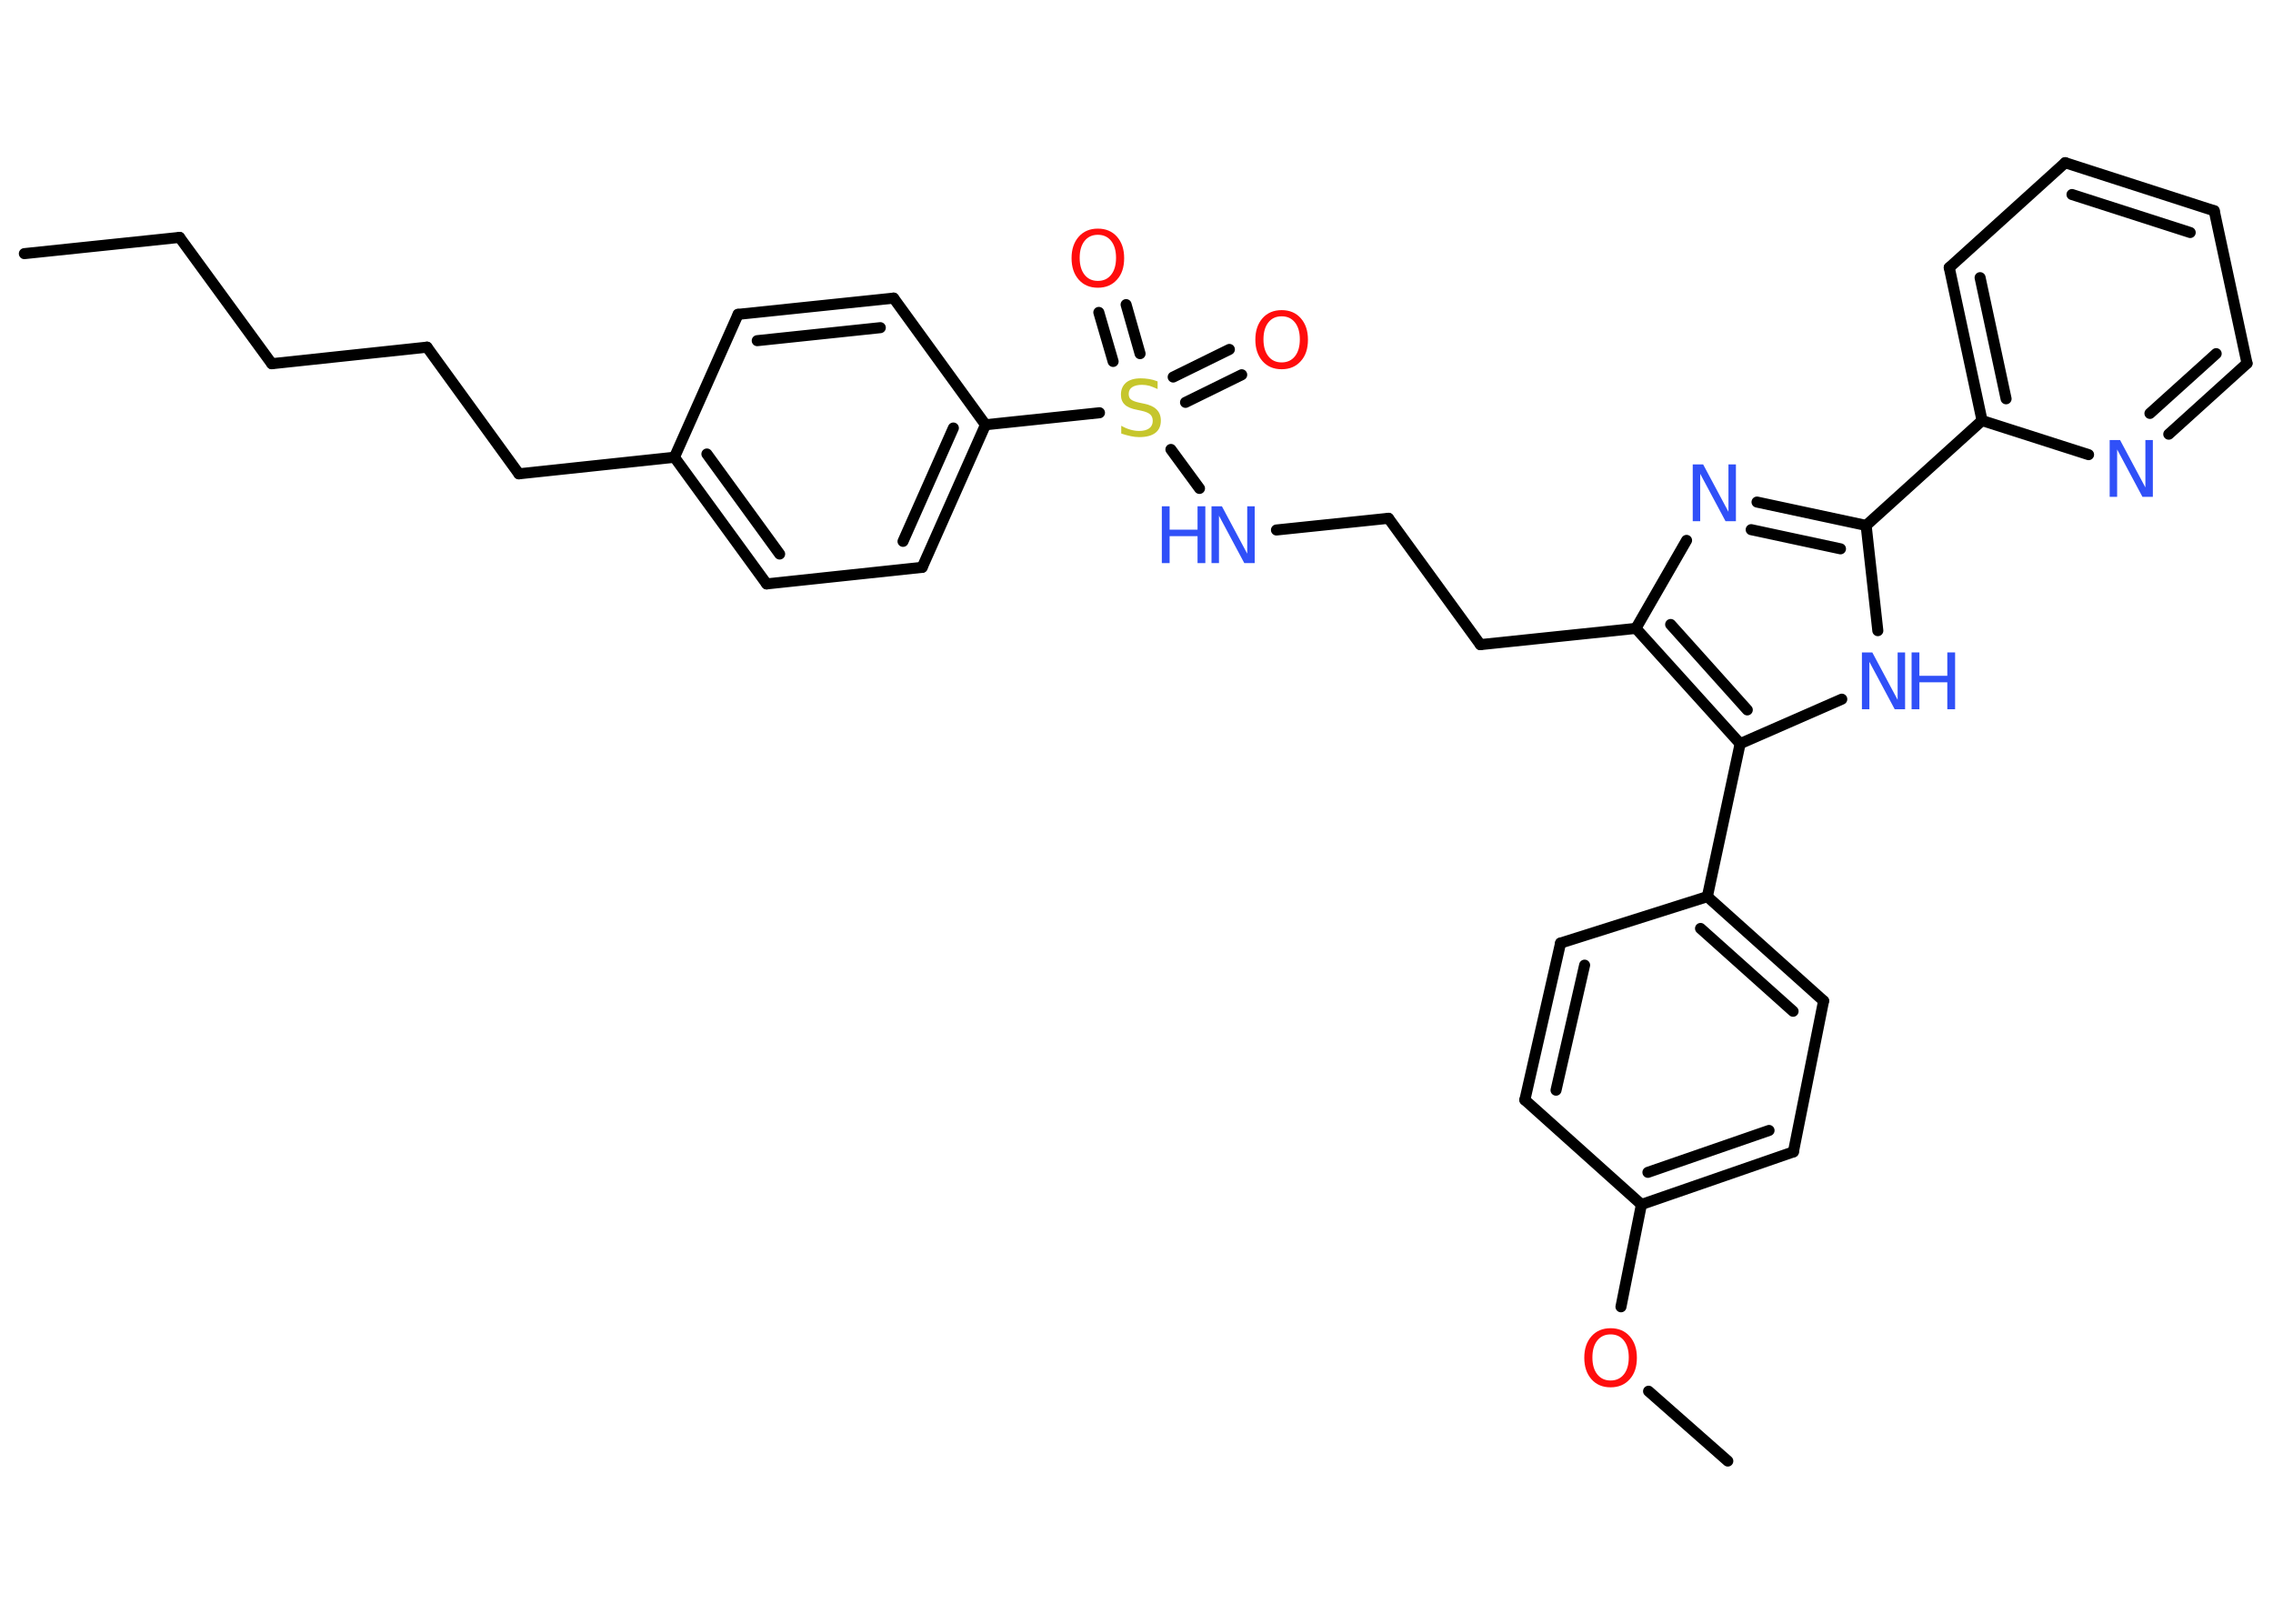 <?xml version='1.0' encoding='UTF-8'?>
<!DOCTYPE svg PUBLIC "-//W3C//DTD SVG 1.1//EN" "http://www.w3.org/Graphics/SVG/1.1/DTD/svg11.dtd">
<svg version='1.2' xmlns='http://www.w3.org/2000/svg' xmlns:xlink='http://www.w3.org/1999/xlink' width='70.0mm' height='50.0mm' viewBox='0 0 70.0 50.0'>
  <desc>Generated by the Chemistry Development Kit (http://github.com/cdk)</desc>
  <g stroke-linecap='round' stroke-linejoin='round' stroke='#000000' stroke-width='.34' fill='#3050F8'>
    <rect x='.0' y='.0' width='70.0' height='50.0' fill='#FFFFFF' stroke='none'/>
    <g id='mol1' class='mol'>
      <line id='mol1bnd1' class='bond' x1='.75' y1='7.81' x2='5.53' y2='7.31'/>
      <line id='mol1bnd2' class='bond' x1='5.53' y1='7.31' x2='8.37' y2='11.2'/>
      <line id='mol1bnd3' class='bond' x1='8.37' y1='11.2' x2='13.15' y2='10.69'/>
      <line id='mol1bnd4' class='bond' x1='13.15' y1='10.69' x2='15.98' y2='14.59'/>
      <line id='mol1bnd5' class='bond' x1='15.98' y1='14.59' x2='20.77' y2='14.08'/>
      <g id='mol1bnd6' class='bond'>
        <line x1='20.77' y1='14.08' x2='23.61' y2='17.98'/>
        <line x1='21.77' y1='13.98' x2='24.01' y2='17.06'/>
      </g>
      <line id='mol1bnd7' class='bond' x1='23.61' y1='17.98' x2='28.4' y2='17.47'/>
      <g id='mol1bnd8' class='bond'>
        <line x1='28.4' y1='17.47' x2='30.35' y2='13.08'/>
        <line x1='27.81' y1='16.67' x2='29.36' y2='13.18'/>
      </g>
      <line id='mol1bnd9' class='bond' x1='30.35' y1='13.08' x2='33.86' y2='12.71'/>
      <g id='mol1bnd10' class='bond'>
        <line x1='36.13' y1='11.61' x2='37.86' y2='10.76'/>
        <line x1='36.51' y1='12.39' x2='38.24' y2='11.54'/>
      </g>
      <g id='mol1bnd11' class='bond'>
        <line x1='34.28' y1='11.13' x2='33.84' y2='9.62'/>
        <line x1='35.11' y1='10.89' x2='34.68' y2='9.38'/>
      </g>
      <line id='mol1bnd12' class='bond' x1='36.06' y1='13.84' x2='36.94' y2='15.04'/>
      <line id='mol1bnd13' class='bond' x1='39.31' y1='16.32' x2='42.76' y2='15.96'/>
      <line id='mol1bnd14' class='bond' x1='42.76' y1='15.96' x2='45.59' y2='19.85'/>
      <line id='mol1bnd15' class='bond' x1='45.59' y1='19.85' x2='50.38' y2='19.35'/>
      <line id='mol1bnd16' class='bond' x1='50.38' y1='19.35' x2='51.94' y2='16.64'/>
      <g id='mol1bnd17' class='bond'>
        <line x1='57.47' y1='16.18' x2='54.11' y2='15.46'/>
        <line x1='56.68' y1='16.9' x2='53.93' y2='16.31'/>
      </g>
      <line id='mol1bnd18' class='bond' x1='57.47' y1='16.18' x2='61.04' y2='12.95'/>
      <g id='mol1bnd19' class='bond'>
        <line x1='60.03' y1='8.24' x2='61.04' y2='12.95'/>
        <line x1='60.98' y1='8.55' x2='61.78' y2='12.28'/>
      </g>
      <line id='mol1bnd20' class='bond' x1='60.03' y1='8.24' x2='63.6' y2='5.01'/>
      <g id='mol1bnd21' class='bond'>
        <line x1='68.19' y1='6.49' x2='63.6' y2='5.01'/>
        <line x1='67.45' y1='7.16' x2='63.81' y2='5.99'/>
      </g>
      <line id='mol1bnd22' class='bond' x1='68.19' y1='6.49' x2='69.2' y2='11.19'/>
      <g id='mol1bnd23' class='bond'>
        <line x1='66.79' y1='13.37' x2='69.2' y2='11.19'/>
        <line x1='66.21' y1='12.73' x2='68.25' y2='10.89'/>
      </g>
      <line id='mol1bnd24' class='bond' x1='61.04' y1='12.95' x2='64.32' y2='14.0'/>
      <line id='mol1bnd25' class='bond' x1='57.47' y1='16.18' x2='57.83' y2='19.42'/>
      <line id='mol1bnd26' class='bond' x1='56.72' y1='21.53' x2='53.59' y2='22.9'/>
      <g id='mol1bnd27' class='bond'>
        <line x1='50.38' y1='19.35' x2='53.59' y2='22.9'/>
        <line x1='51.45' y1='19.23' x2='53.81' y2='21.86'/>
      </g>
      <line id='mol1bnd28' class='bond' x1='53.59' y1='22.9' x2='52.58' y2='27.61'/>
      <g id='mol1bnd29' class='bond'>
        <line x1='56.16' y1='30.82' x2='52.58' y2='27.61'/>
        <line x1='55.22' y1='31.14' x2='52.37' y2='28.59'/>
      </g>
      <line id='mol1bnd30' class='bond' x1='56.16' y1='30.82' x2='55.23' y2='35.47'/>
      <g id='mol1bnd31' class='bond'>
        <line x1='50.55' y1='37.09' x2='55.23' y2='35.47'/>
        <line x1='50.75' y1='36.1' x2='54.48' y2='34.81'/>
      </g>
      <line id='mol1bnd32' class='bond' x1='50.55' y1='37.09' x2='49.92' y2='40.24'/>
      <line id='mol1bnd33' class='bond' x1='50.77' y1='42.84' x2='53.21' y2='44.99'/>
      <line id='mol1bnd34' class='bond' x1='50.55' y1='37.09' x2='46.96' y2='33.87'/>
      <g id='mol1bnd35' class='bond'>
        <line x1='48.06' y1='29.04' x2='46.96' y2='33.87'/>
        <line x1='48.8' y1='29.72' x2='47.92' y2='33.57'/>
      </g>
      <line id='mol1bnd36' class='bond' x1='52.58' y1='27.61' x2='48.06' y2='29.04'/>
      <line id='mol1bnd37' class='bond' x1='30.35' y1='13.08' x2='27.52' y2='9.18'/>
      <g id='mol1bnd38' class='bond'>
        <line x1='27.52' y1='9.18' x2='22.73' y2='9.68'/>
        <line x1='27.11' y1='10.09' x2='23.32' y2='10.49'/>
      </g>
      <line id='mol1bnd39' class='bond' x1='20.77' y1='14.08' x2='22.73' y2='9.68'/>
      <path id='mol1atm10' class='atom' d='M35.65 11.75v.23q-.13 -.06 -.25 -.1q-.12 -.03 -.23 -.03q-.19 .0 -.3 .07q-.11 .07 -.11 .21q.0 .12 .07 .17q.07 .06 .26 .1l.14 .03q.26 .05 .39 .18q.13 .13 .13 .34q.0 .25 -.17 .38q-.17 .13 -.5 .13q-.12 .0 -.26 -.03q-.14 -.03 -.29 -.08v-.24q.14 .08 .28 .12q.14 .04 .27 .04q.2 .0 .31 -.08q.11 -.08 .11 -.23q.0 -.13 -.08 -.2q-.08 -.07 -.26 -.11l-.14 -.03q-.27 -.05 -.38 -.16q-.12 -.11 -.12 -.31q.0 -.23 .16 -.37q.16 -.13 .45 -.13q.12 .0 .25 .02q.13 .02 .26 .07z' stroke='none' fill='#C6C62C'/>
      <path id='mol1atm11' class='atom' d='M39.47 9.74q-.26 .0 -.41 .19q-.15 .19 -.15 .52q.0 .33 .15 .52q.15 .19 .41 .19q.26 .0 .41 -.19q.15 -.19 .15 -.52q.0 -.33 -.15 -.52q-.15 -.19 -.41 -.19zM39.47 9.55q.37 .0 .59 .25q.22 .25 .22 .66q.0 .42 -.22 .66q-.22 .25 -.59 .25q-.37 .0 -.59 -.25q-.22 -.25 -.22 -.66q.0 -.41 .22 -.66q.22 -.25 .59 -.25z' stroke='none' fill='#FF0D0D'/>
      <path id='mol1atm12' class='atom' d='M33.81 7.23q-.26 .0 -.41 .19q-.15 .19 -.15 .52q.0 .33 .15 .52q.15 .19 .41 .19q.26 .0 .41 -.19q.15 -.19 .15 -.52q.0 -.33 -.15 -.52q-.15 -.19 -.41 -.19zM33.81 7.04q.37 .0 .59 .25q.22 .25 .22 .66q.0 .42 -.22 .66q-.22 .25 -.59 .25q-.37 .0 -.59 -.25q-.22 -.25 -.22 -.66q.0 -.41 .22 -.66q.22 -.25 .59 -.25z' stroke='none' fill='#FF0D0D'/>
      <g id='mol1atm13' class='atom'>
        <path d='M37.31 15.59h.32l.78 1.46v-1.46h.23v1.75h-.32l-.78 -1.46v1.46h-.23v-1.75z' stroke='none'/>
        <path d='M35.78 15.59h.24v.72h.86v-.72h.24v1.75h-.24v-.83h-.86v.83h-.24v-1.75z' stroke='none'/>
      </g>
      <path id='mol1atm17' class='atom' d='M52.13 14.3h.32l.78 1.46v-1.46h.23v1.75h-.32l-.78 -1.46v1.46h-.23v-1.75z' stroke='none'/>
      <path id='mol1atm24' class='atom' d='M64.97 13.55h.32l.78 1.46v-1.46h.23v1.75h-.32l-.78 -1.46v1.46h-.23v-1.75z' stroke='none'/>
      <g id='mol1atm25' class='atom'>
        <path d='M57.34 20.09h.32l.78 1.46v-1.46h.23v1.75h-.32l-.78 -1.46v1.46h-.23v-1.75z' stroke='none'/>
        <path d='M58.87 20.09h.24v.72h.86v-.72h.24v1.75h-.24v-.83h-.86v.83h-.24v-1.75z' stroke='none'/>
      </g>
      <path id='mol1atm31' class='atom' d='M49.6 41.09q-.26 .0 -.41 .19q-.15 .19 -.15 .52q.0 .33 .15 .52q.15 .19 .41 .19q.26 .0 .41 -.19q.15 -.19 .15 -.52q.0 -.33 -.15 -.52q-.15 -.19 -.41 -.19zM49.6 40.9q.37 .0 .59 .25q.22 .25 .22 .66q.0 .42 -.22 .66q-.22 .25 -.59 .25q-.37 .0 -.59 -.25q-.22 -.25 -.22 -.66q.0 -.41 .22 -.66q.22 -.25 .59 -.25z' stroke='none' fill='#FF0D0D'/>
    </g>
  </g>
</svg>

